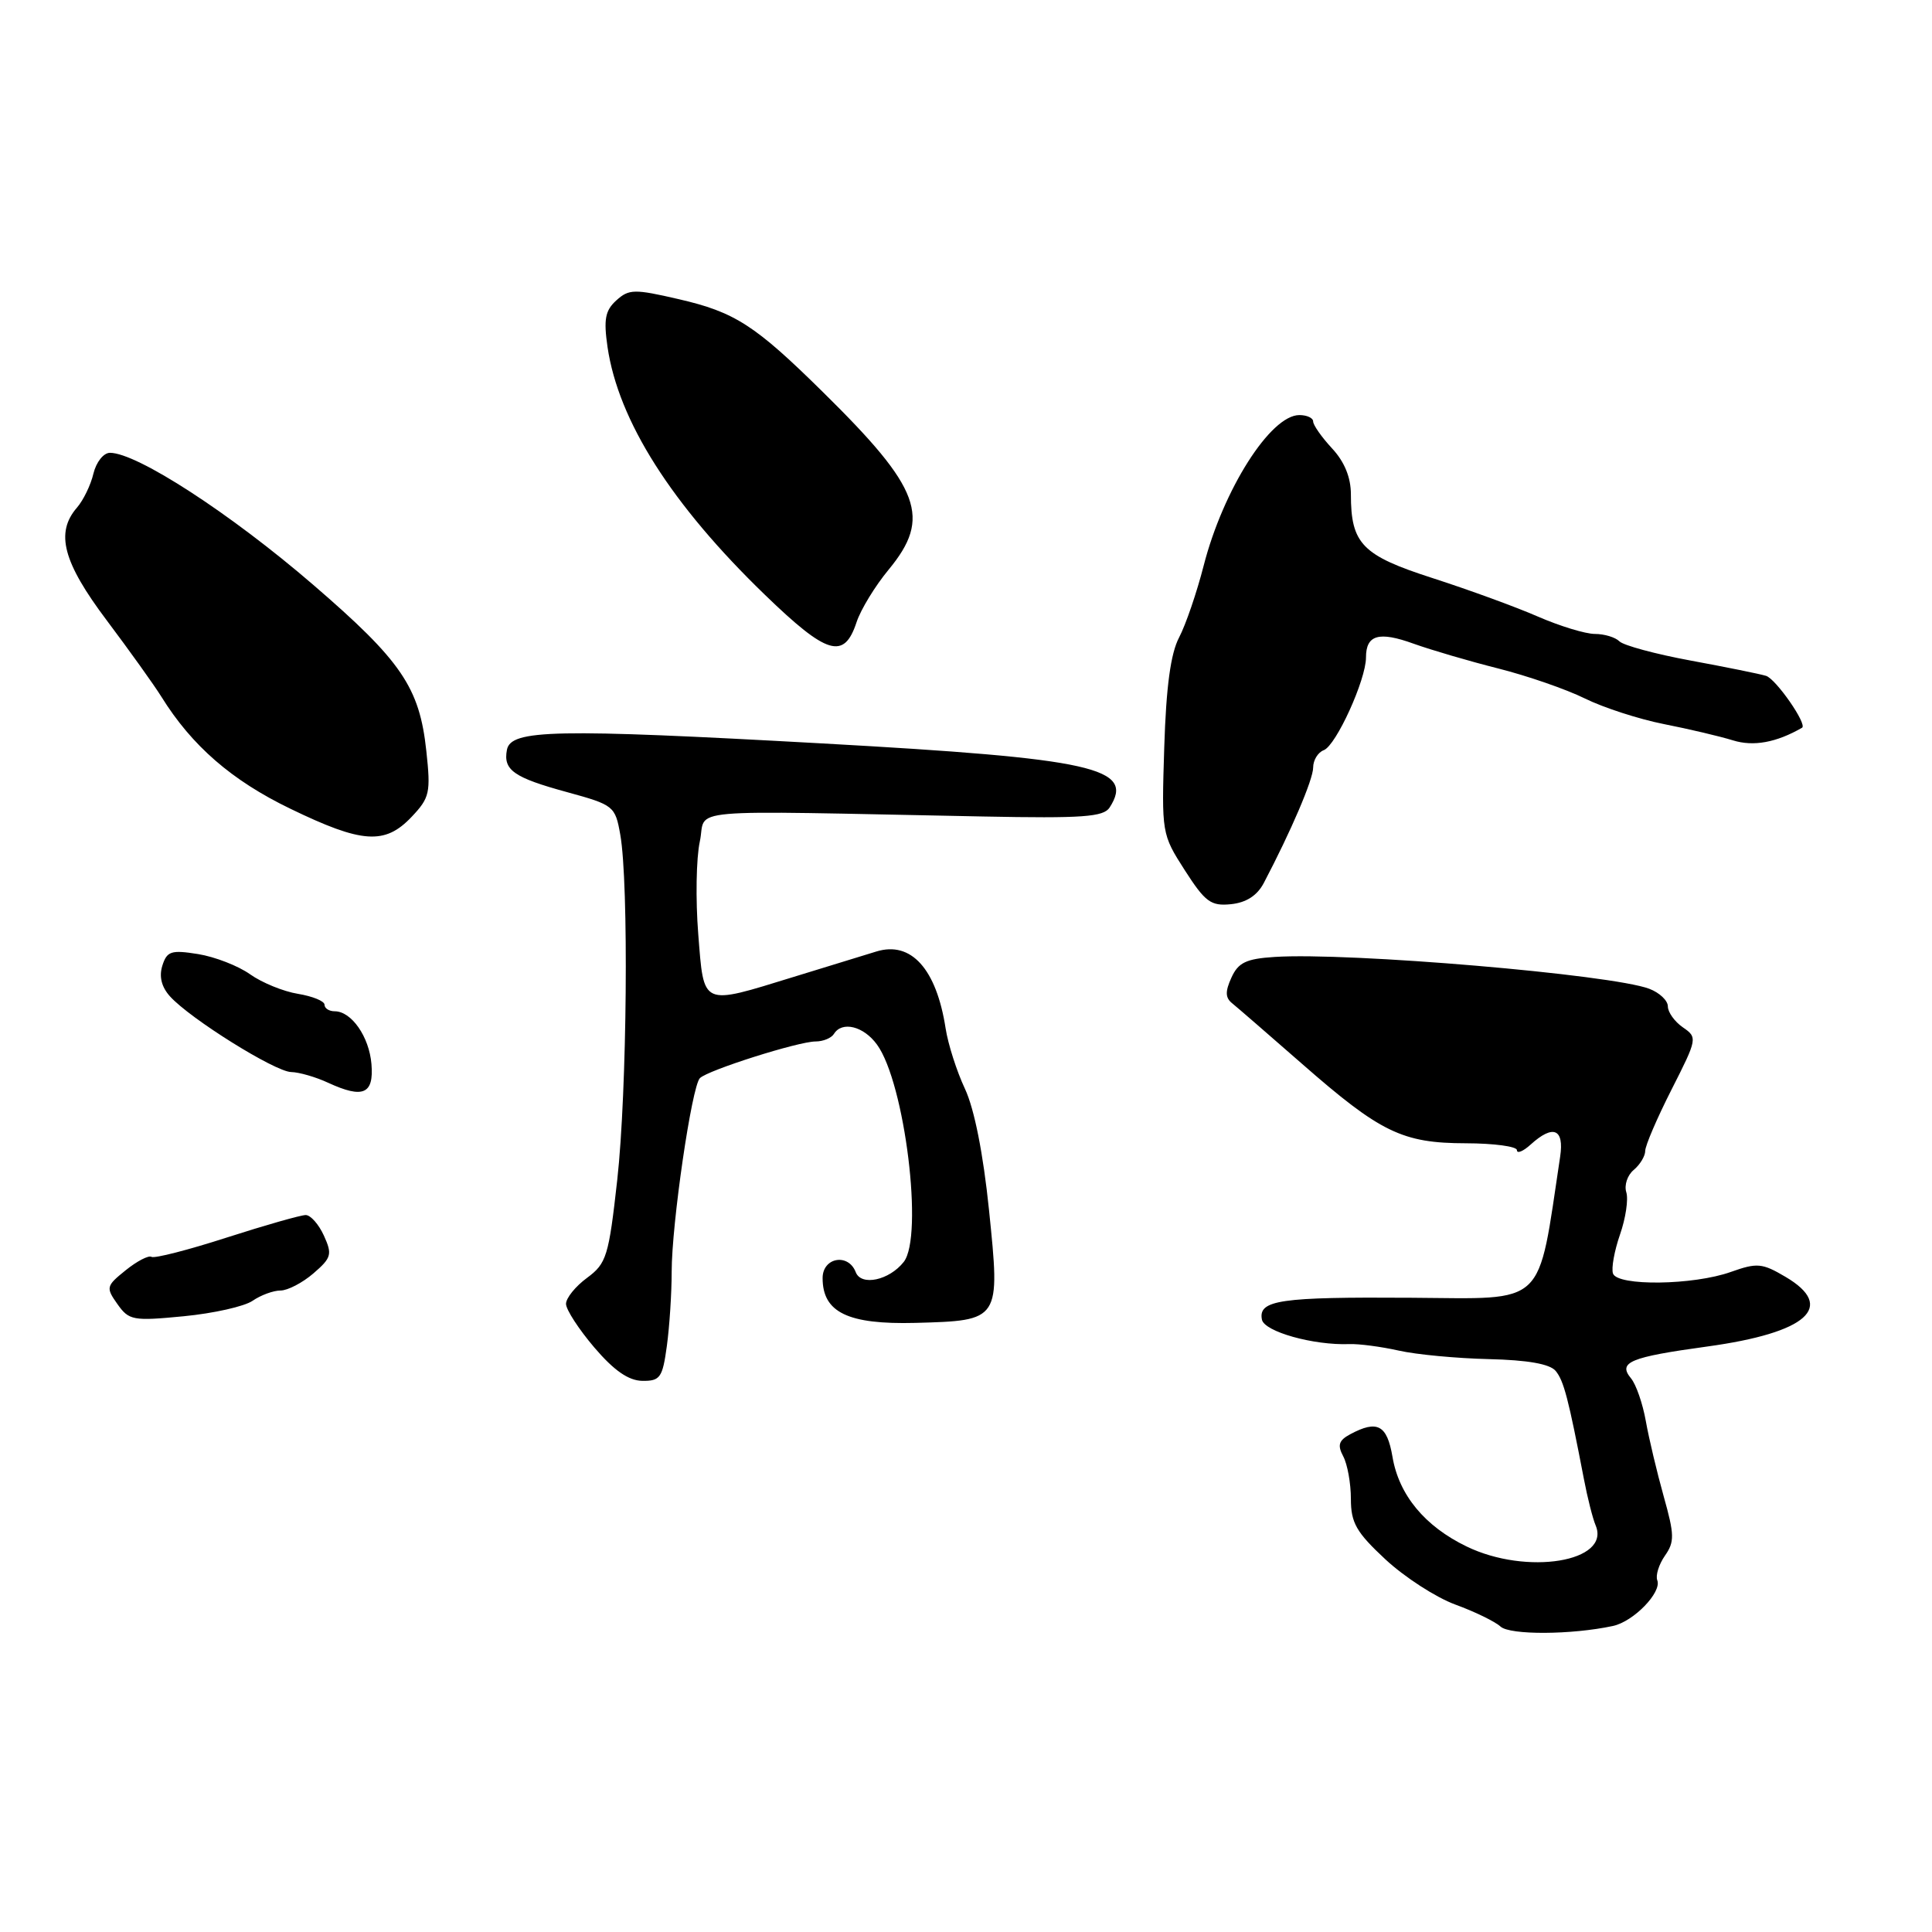 <?xml version="1.0" encoding="UTF-8" standalone="no"?>
<!DOCTYPE svg PUBLIC "-//W3C//DTD SVG 1.1//EN" "http://www.w3.org/Graphics/SVG/1.1/DTD/svg11.dtd" >
<svg xmlns="http://www.w3.org/2000/svg" xmlns:xlink="http://www.w3.org/1999/xlink" version="1.1" viewBox="0 0 256 256">
 <g >
 <path fill="currentColor"
d=" M 213.72 215.45 C 216.45 214.87 220.21 211.00 219.60 209.40 C 219.35 208.76 219.81 207.29 220.61 206.14 C 221.90 204.30 221.88 203.37 220.45 198.28 C 219.56 195.10 218.49 190.61 218.08 188.30 C 217.67 185.99 216.79 183.45 216.12 182.64 C 214.34 180.50 215.96 179.83 226.22 178.42 C 239.46 176.60 243.33 173.16 236.59 169.19 C 233.49 167.36 232.83 167.30 229.34 168.54 C 224.38 170.31 214.32 170.44 213.73 168.75 C 213.49 168.06 213.91 165.74 214.66 163.58 C 215.41 161.43 215.79 158.91 215.49 157.97 C 215.20 157.04 215.64 155.71 216.48 155.02 C 217.31 154.32 218.00 153.19 218.00 152.50 C 218.00 151.81 219.57 148.15 221.49 144.37 C 224.91 137.63 224.94 137.47 222.99 136.13 C 221.89 135.37 221.00 134.12 221.00 133.35 C 221.00 132.58 219.89 131.53 218.54 131.02 C 213.55 129.12 178.73 126.16 168.89 126.80 C 165.12 127.04 164.07 127.55 163.17 129.54 C 162.33 131.38 162.35 132.21 163.28 132.95 C 163.95 133.49 168.10 137.09 172.50 140.94 C 182.91 150.06 185.82 151.48 194.25 151.49 C 197.96 151.50 201.00 151.91 201.00 152.40 C 201.00 152.90 201.82 152.57 202.83 151.65 C 205.80 148.96 207.28 149.57 206.73 153.25 C 203.69 173.42 205.10 172.08 187.02 171.96 C 169.59 171.84 166.71 172.26 167.21 174.85 C 167.52 176.45 174.04 178.28 178.80 178.10 C 180.07 178.05 183.01 178.44 185.34 178.96 C 187.67 179.49 193.05 179.99 197.28 180.09 C 202.43 180.21 205.36 180.73 206.13 181.65 C 207.21 182.96 207.82 185.29 209.88 196.00 C 210.35 198.47 211.05 201.23 211.43 202.12 C 213.47 206.95 202.30 208.78 194.34 204.92 C 188.79 202.24 185.36 198.09 184.51 193.03 C 183.79 188.81 182.51 188.12 178.92 190.04 C 177.39 190.86 177.19 191.48 177.99 192.98 C 178.54 194.02 179.00 196.55 179.00 198.61 C 179.00 201.78 179.71 203.03 183.58 206.63 C 186.11 208.98 190.27 211.67 192.83 212.61 C 195.40 213.55 198.10 214.86 198.83 215.53 C 200.09 216.67 208.23 216.63 213.72 215.45 Z  M 88.36 178.36 C 88.71 175.81 89.00 171.38 89.00 168.52 C 89.00 162.16 91.66 143.94 92.74 142.86 C 93.80 141.80 105.79 138.00 108.07 138.00 C 109.07 138.00 110.16 137.55 110.50 137.00 C 111.57 135.26 114.44 135.97 116.21 138.42 C 119.90 143.49 122.40 163.84 119.75 167.21 C 117.83 169.65 114.11 170.45 113.39 168.57 C 112.41 166.01 109.00 166.61 109.00 169.35 C 109.00 173.90 112.35 175.52 121.29 175.29 C 132.57 174.98 132.55 175.02 131.05 160.34 C 130.28 152.86 129.11 146.94 127.86 144.27 C 126.77 141.95 125.62 138.35 125.30 136.27 C 124.08 128.38 120.73 124.66 116.12 126.08 C 114.68 126.52 109.76 128.03 105.18 129.44 C 92.83 133.24 93.29 133.45 92.52 123.75 C 92.16 119.21 92.25 113.70 92.73 111.50 C 93.70 106.99 89.26 107.39 130.28 108.19 C 143.45 108.45 146.23 108.25 147.03 107.00 C 150.43 101.73 144.96 100.51 109.00 98.51 C 73.46 96.54 67.68 96.66 67.17 99.36 C 66.66 102.04 68.06 103.03 75.17 104.97 C 81.33 106.66 81.52 106.81 82.19 110.60 C 83.33 117.02 83.09 144.63 81.79 156.33 C 80.66 166.47 80.37 167.41 77.79 169.32 C 76.25 170.45 75.00 172.00 75.00 172.77 C 75.00 173.53 76.69 176.13 78.75 178.55 C 81.37 181.62 83.29 182.94 85.11 182.97 C 87.47 183.00 87.79 182.55 88.36 178.36 Z  M 33.47 172.36 C 34.56 171.61 36.22 171.00 37.17 171.00 C 38.11 171.00 40.08 169.98 41.53 168.73 C 43.92 166.67 44.05 166.21 42.92 163.73 C 42.24 162.23 41.15 161.00 40.51 161.00 C 39.86 161.00 35.15 162.34 30.05 163.98 C 24.94 165.63 20.45 166.78 20.07 166.54 C 19.69 166.31 18.16 167.10 16.66 168.31 C 14.06 170.40 14.01 170.61 15.56 172.80 C 17.09 174.96 17.62 175.06 24.34 174.41 C 28.28 174.03 32.39 173.11 33.47 172.36 Z  M 49.22 141.00 C 48.92 137.37 46.57 134.00 44.35 134.00 C 43.61 134.00 43.00 133.61 43.00 133.13 C 43.00 132.65 41.42 132.01 39.49 131.69 C 37.56 131.38 34.70 130.21 33.14 129.10 C 31.57 127.98 28.47 126.78 26.25 126.42 C 22.68 125.85 22.12 126.03 21.51 127.96 C 21.06 129.40 21.40 130.78 22.53 132.03 C 25.20 134.99 36.43 142.00 38.57 142.05 C 39.63 142.07 41.85 142.71 43.50 143.48 C 48.11 145.60 49.55 144.98 49.22 141.00 Z  M 167.46 117.00 C 171.07 110.13 174.00 103.29 174.00 101.70 C 174.00 100.73 174.63 99.69 175.41 99.40 C 177.04 98.77 181.00 90.08 181.00 87.12 C 181.00 84.12 182.70 83.62 187.33 85.30 C 189.62 86.12 194.65 87.60 198.50 88.57 C 202.35 89.54 207.53 91.33 210.00 92.55 C 212.47 93.77 217.20 95.30 220.50 95.95 C 223.80 96.60 227.91 97.57 229.62 98.10 C 232.34 98.95 235.38 98.39 238.78 96.43 C 239.52 96.00 235.31 89.94 234.00 89.55 C 233.18 89.30 228.69 88.39 224.03 87.53 C 219.37 86.67 215.12 85.52 214.58 84.98 C 214.04 84.44 212.58 84.00 211.33 84.00 C 210.08 84.00 206.68 82.96 203.78 81.70 C 200.88 80.43 194.62 78.15 189.88 76.62 C 180.49 73.60 179.00 72.08 179.00 65.50 C 179.00 63.26 178.15 61.18 176.50 59.41 C 175.12 57.92 174.00 56.32 174.00 55.85 C 174.00 55.38 173.18 55.00 172.17 55.00 C 168.35 55.00 162.08 64.87 159.49 74.96 C 158.58 78.51 157.12 82.78 156.24 84.46 C 155.12 86.58 154.52 90.98 154.27 99.00 C 153.91 110.42 153.93 110.53 156.99 115.31 C 159.70 119.53 160.45 120.08 163.11 119.81 C 165.14 119.60 166.58 118.67 167.46 117.00 Z  M 54.53 108.25 C 56.94 105.71 57.09 105.04 56.49 99.50 C 55.59 91.08 53.19 87.56 41.49 77.48 C 30.55 68.05 18.15 60.00 14.57 60.00 C 13.72 60.00 12.75 61.23 12.38 62.75 C 12.03 64.26 11.04 66.29 10.20 67.26 C 7.31 70.59 8.34 74.49 14.15 82.21 C 17.16 86.22 20.42 90.77 21.39 92.33 C 25.43 98.83 30.71 103.41 38.45 107.15 C 47.98 111.77 51.00 111.97 54.53 108.25 Z  M 113.50 82.44 C 114.05 80.77 115.96 77.64 117.75 75.48 C 123.44 68.59 122.02 64.73 109.08 51.99 C 100.04 43.07 97.38 41.36 89.93 39.64 C 84.06 38.28 83.34 38.29 81.67 39.80 C 80.19 41.14 79.97 42.31 80.50 45.98 C 81.94 55.77 88.98 66.86 101.37 78.83 C 109.60 86.79 111.85 87.46 113.50 82.44 Z "/>
</g>
</svg>